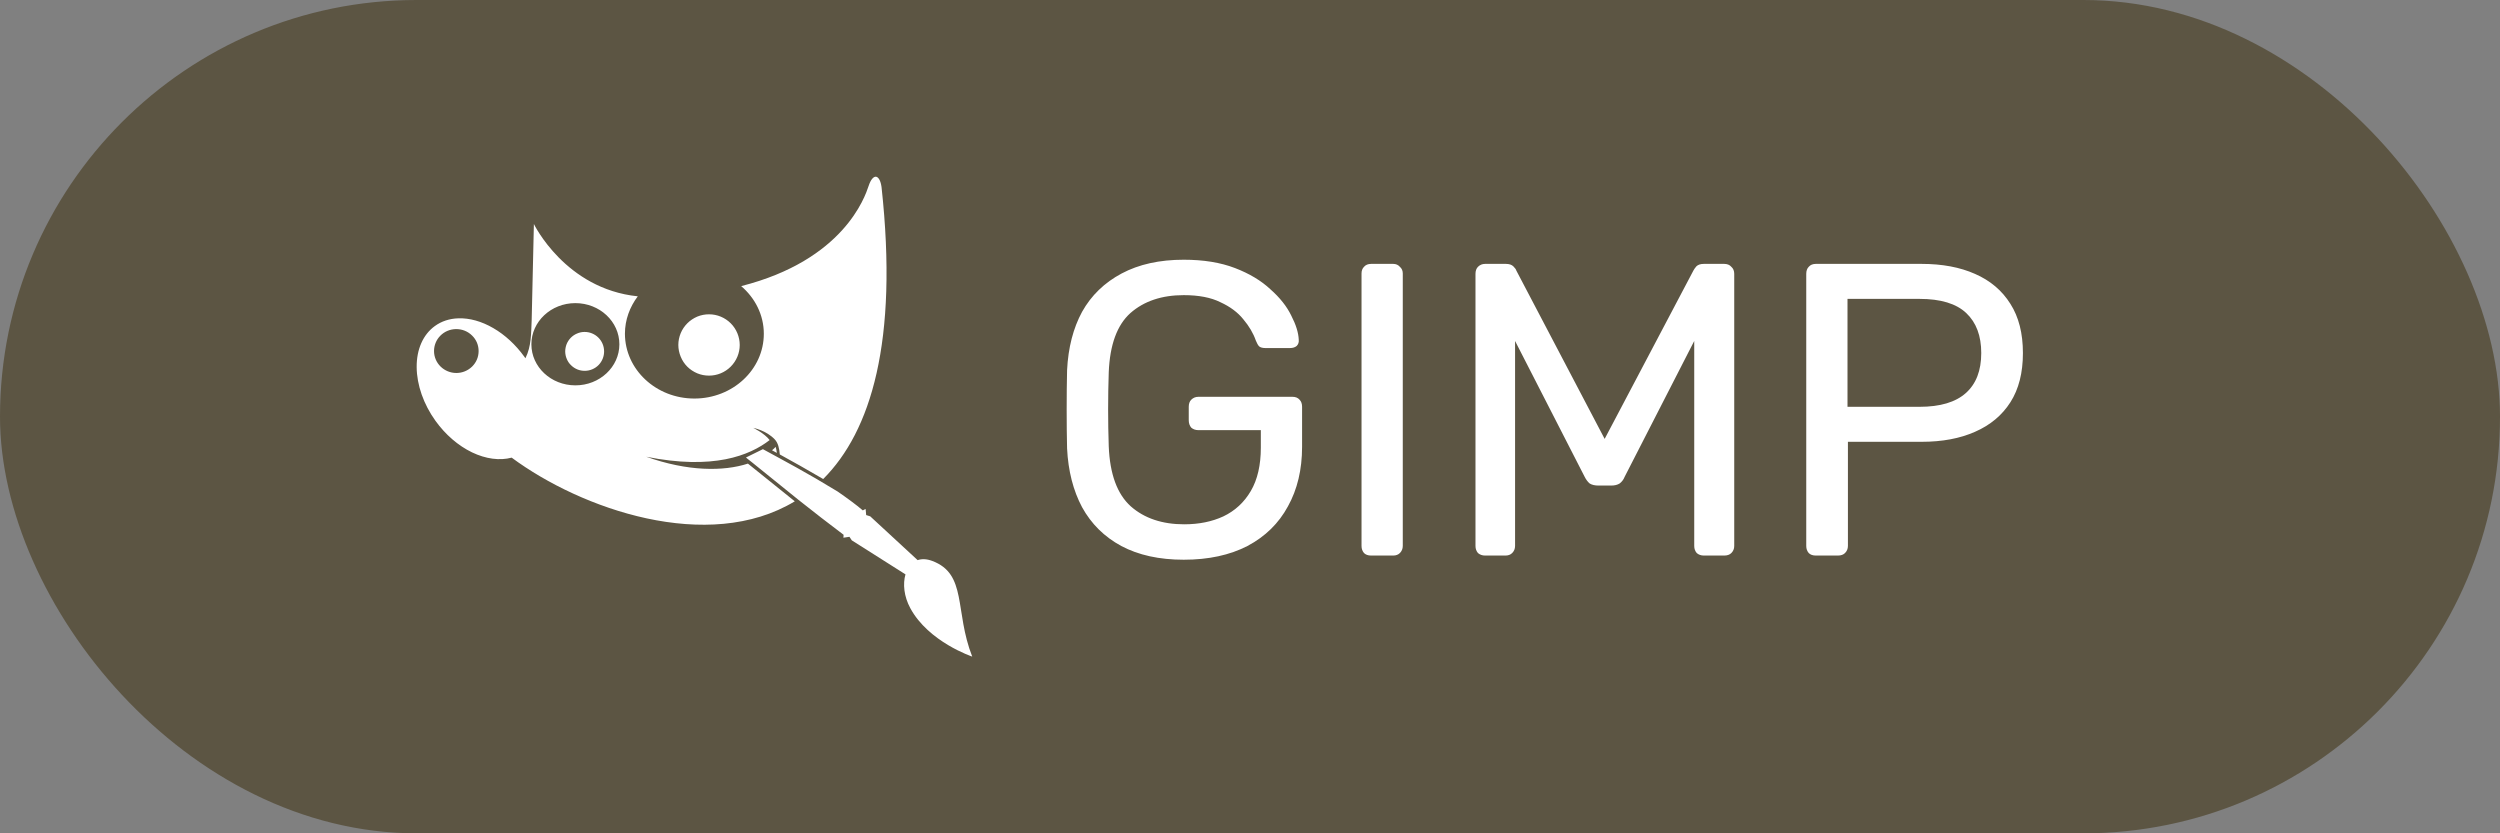 <svg width="36" height="12" viewBox="0 0 36 12" fill="none" xmlns="http://www.w3.org/2000/svg">
<rect x="0" y="0" width="36" height="12" fill="#808080" stroke="none"/>
<rect width="36" height="12" rx="6" fill="#5C5543"/>
<g clip-path="url(#clip0_32_153)">
<path d="M12.616 2.545C12.581 2.54 12.54 2.581 12.508 2.678C12.456 2.834 12.15 3.745 10.673 4.12C10.872 4.29 10.999 4.534 10.999 4.806C10.999 5.322 10.551 5.739 9.999 5.739C9.447 5.739 9 5.321 8.999 4.806C8.999 4.605 9.069 4.42 9.184 4.267C8.139 4.16 7.688 3.226 7.688 3.226L7.656 4.614C7.647 4.802 7.653 4.984 7.566 5.159C7.56 5.151 7.555 5.143 7.549 5.135C7.426 4.965 7.272 4.822 7.104 4.725C6.936 4.627 6.761 4.578 6.599 4.584C6.472 4.588 6.357 4.626 6.262 4.695C6.092 4.818 5.998 5.031 6 5.287C6.002 5.543 6.099 5.821 6.271 6.06C6.414 6.259 6.598 6.418 6.797 6.514C6.995 6.609 7.196 6.636 7.368 6.59C8.367 7.33 10.196 7.973 11.445 7.219L10.77 6.676C10.416 6.791 9.902 6.789 9.305 6.577C10.271 6.771 10.795 6.56 11.083 6.337C11.007 6.238 10.846 6.161 10.846 6.161C10.846 6.161 11.034 6.197 11.156 6.327C11.205 6.378 11.222 6.456 11.229 6.544C11.413 6.644 11.623 6.763 11.854 6.898C12.54 6.212 12.938 4.921 12.694 2.693C12.682 2.603 12.651 2.551 12.616 2.545ZM8.285 4.365C8.635 4.365 8.919 4.63 8.919 4.958C8.919 5.284 8.635 5.55 8.285 5.549C7.935 5.549 7.652 5.284 7.652 4.958C7.652 4.631 7.935 4.365 8.285 4.365V4.365ZM10.21 4.526C10.152 4.526 10.095 4.537 10.041 4.559C9.988 4.582 9.939 4.614 9.898 4.655C9.857 4.696 9.824 4.745 9.802 4.798C9.78 4.852 9.768 4.909 9.768 4.967C9.768 5.025 9.78 5.083 9.802 5.136C9.824 5.19 9.856 5.239 9.897 5.28C9.938 5.321 9.987 5.353 10.041 5.376C10.094 5.398 10.152 5.409 10.21 5.409C10.327 5.409 10.439 5.363 10.522 5.28C10.605 5.197 10.652 5.085 10.652 4.968C10.652 4.851 10.605 4.738 10.523 4.656C10.44 4.573 10.328 4.526 10.21 4.526ZM6.563 4.739C6.563 4.739 6.563 4.739 6.564 4.739C6.566 4.739 6.568 4.739 6.571 4.739C6.613 4.739 6.655 4.747 6.694 4.763C6.733 4.779 6.768 4.802 6.798 4.832C6.828 4.861 6.852 4.896 6.868 4.934C6.884 4.973 6.892 5.014 6.892 5.055C6.892 5.097 6.884 5.138 6.868 5.176C6.852 5.215 6.828 5.249 6.798 5.279C6.768 5.308 6.733 5.331 6.694 5.347C6.655 5.363 6.613 5.371 6.571 5.371C6.486 5.371 6.404 5.337 6.344 5.278C6.284 5.219 6.25 5.139 6.25 5.055C6.25 4.973 6.282 4.893 6.341 4.834C6.399 4.775 6.479 4.741 6.563 4.739L6.563 4.739ZM8.416 4.78C8.379 4.78 8.343 4.788 8.309 4.803C8.275 4.817 8.245 4.838 8.219 4.864C8.193 4.891 8.173 4.922 8.159 4.956C8.146 4.99 8.139 5.027 8.139 5.063C8.14 5.1 8.147 5.136 8.162 5.17C8.176 5.204 8.197 5.235 8.224 5.26C8.25 5.286 8.281 5.306 8.315 5.32C8.349 5.334 8.386 5.34 8.423 5.34C8.497 5.339 8.568 5.309 8.62 5.256C8.672 5.202 8.7 5.131 8.699 5.057C8.698 4.982 8.668 4.912 8.615 4.86C8.562 4.808 8.49 4.779 8.416 4.78ZM11.169 6.435C11.155 6.452 11.135 6.468 11.117 6.484L11.187 6.522C11.182 6.489 11.176 6.452 11.169 6.435ZM10.986 6.468L10.742 6.588L10.762 6.605L10.828 6.657L11.492 7.193L11.497 7.197C11.712 7.368 11.929 7.536 12.148 7.701C12.146 7.715 12.145 7.729 12.145 7.743L12.232 7.73L12.266 7.781L13.039 8.271C12.999 8.408 13.017 8.589 13.108 8.757C13.371 9.245 14 9.455 14 9.455C13.743 8.799 13.93 8.265 13.423 8.077C13.343 8.047 13.272 8.046 13.214 8.066L12.531 7.435L12.473 7.417L12.465 7.33C12.451 7.335 12.438 7.342 12.425 7.35C12.323 7.263 12.196 7.171 12.062 7.078C11.607 6.8 11.309 6.645 10.986 6.468H10.986Z" fill="white"/>
</g>
<path d="M17.046 8.06C16.694 8.06 16.394 7.994 16.146 7.862C15.902 7.73 15.714 7.544 15.582 7.304C15.454 7.064 15.382 6.782 15.366 6.458C15.362 6.282 15.36 6.096 15.36 5.9C15.36 5.7 15.362 5.51 15.366 5.33C15.382 5.006 15.454 4.726 15.582 4.49C15.714 4.254 15.904 4.07 16.152 3.938C16.4 3.806 16.698 3.74 17.046 3.74C17.33 3.74 17.576 3.78 17.784 3.86C17.992 3.94 18.162 4.042 18.294 4.166C18.43 4.286 18.53 4.412 18.594 4.544C18.662 4.676 18.698 4.792 18.702 4.892C18.706 4.928 18.696 4.958 18.672 4.982C18.648 5.002 18.616 5.012 18.576 5.012H18.222C18.182 5.012 18.152 5.004 18.132 4.988C18.116 4.972 18.1 4.944 18.084 4.904C18.048 4.8 17.988 4.698 17.904 4.598C17.824 4.498 17.714 4.416 17.574 4.352C17.438 4.284 17.262 4.25 17.046 4.25C16.73 4.25 16.474 4.336 16.278 4.508C16.086 4.68 15.982 4.964 15.966 5.36C15.954 5.716 15.954 6.072 15.966 6.428C15.982 6.828 16.088 7.116 16.284 7.292C16.48 7.464 16.736 7.55 17.052 7.55C17.264 7.55 17.452 7.512 17.616 7.436C17.784 7.356 17.916 7.234 18.012 7.07C18.108 6.906 18.156 6.698 18.156 6.446V6.194H17.256C17.216 6.194 17.182 6.182 17.154 6.158C17.13 6.13 17.118 6.094 17.118 6.05V5.858C17.118 5.814 17.13 5.78 17.154 5.756C17.182 5.728 17.216 5.714 17.256 5.714H18.612C18.656 5.714 18.69 5.728 18.714 5.756C18.738 5.78 18.75 5.814 18.75 5.858V6.434C18.75 6.762 18.682 7.048 18.546 7.292C18.414 7.536 18.22 7.726 17.964 7.862C17.708 7.994 17.402 8.06 17.046 8.06ZM19.744 8C19.7 8 19.666 7.988 19.642 7.964C19.618 7.936 19.606 7.902 19.606 7.862V3.938C19.606 3.898 19.618 3.866 19.642 3.842C19.666 3.814 19.7 3.8 19.744 3.8H20.062C20.102 3.8 20.134 3.814 20.158 3.842C20.186 3.866 20.2 3.898 20.2 3.938V7.862C20.2 7.902 20.186 7.936 20.158 7.964C20.134 7.988 20.102 8 20.062 8H19.744ZM21.385 8C21.345 8 21.311 7.988 21.283 7.964C21.259 7.936 21.247 7.902 21.247 7.862V3.944C21.247 3.9 21.259 3.866 21.283 3.842C21.311 3.814 21.345 3.8 21.385 3.8H21.685C21.733 3.8 21.769 3.812 21.793 3.836C21.817 3.86 21.831 3.88 21.835 3.896L23.107 6.32L24.385 3.896C24.393 3.88 24.407 3.86 24.427 3.836C24.451 3.812 24.487 3.8 24.535 3.8H24.829C24.873 3.8 24.907 3.814 24.931 3.842C24.959 3.866 24.973 3.9 24.973 3.944V7.862C24.973 7.902 24.959 7.936 24.931 7.964C24.907 7.988 24.873 8 24.829 8H24.535C24.495 8 24.461 7.988 24.433 7.964C24.409 7.936 24.397 7.902 24.397 7.862V4.91L23.395 6.866C23.379 6.906 23.355 6.938 23.323 6.962C23.291 6.982 23.251 6.992 23.203 6.992H23.017C22.965 6.992 22.923 6.982 22.891 6.962C22.863 6.938 22.839 6.906 22.819 6.866L21.817 4.91V7.862C21.817 7.902 21.803 7.936 21.775 7.964C21.751 7.988 21.719 8 21.679 8H21.385ZM26.148 8C26.104 8 26.07 7.988 26.046 7.964C26.022 7.936 26.01 7.902 26.01 7.862V3.944C26.01 3.9 26.022 3.866 26.046 3.842C26.07 3.814 26.104 3.8 26.148 3.8H27.672C27.968 3.8 28.224 3.848 28.44 3.944C28.66 4.04 28.83 4.184 28.95 4.376C29.07 4.564 29.13 4.8 29.13 5.084C29.13 5.368 29.07 5.604 28.95 5.792C28.83 5.98 28.66 6.122 28.44 6.218C28.224 6.314 27.968 6.362 27.672 6.362H26.61V7.862C26.61 7.902 26.596 7.936 26.568 7.964C26.544 7.988 26.51 8 26.466 8H26.148ZM26.604 5.858H27.642C27.938 5.858 28.16 5.792 28.308 5.66C28.456 5.528 28.53 5.336 28.53 5.084C28.53 4.836 28.458 4.644 28.314 4.508C28.17 4.372 27.946 4.304 27.642 4.304H26.604V5.858Z" fill="white"/>
<defs>
<clipPath id="clip0_32_153">
<rect width="8" height="8" fill="white" transform="translate(6 2)"/>
</clipPath>
</defs>
</svg>
